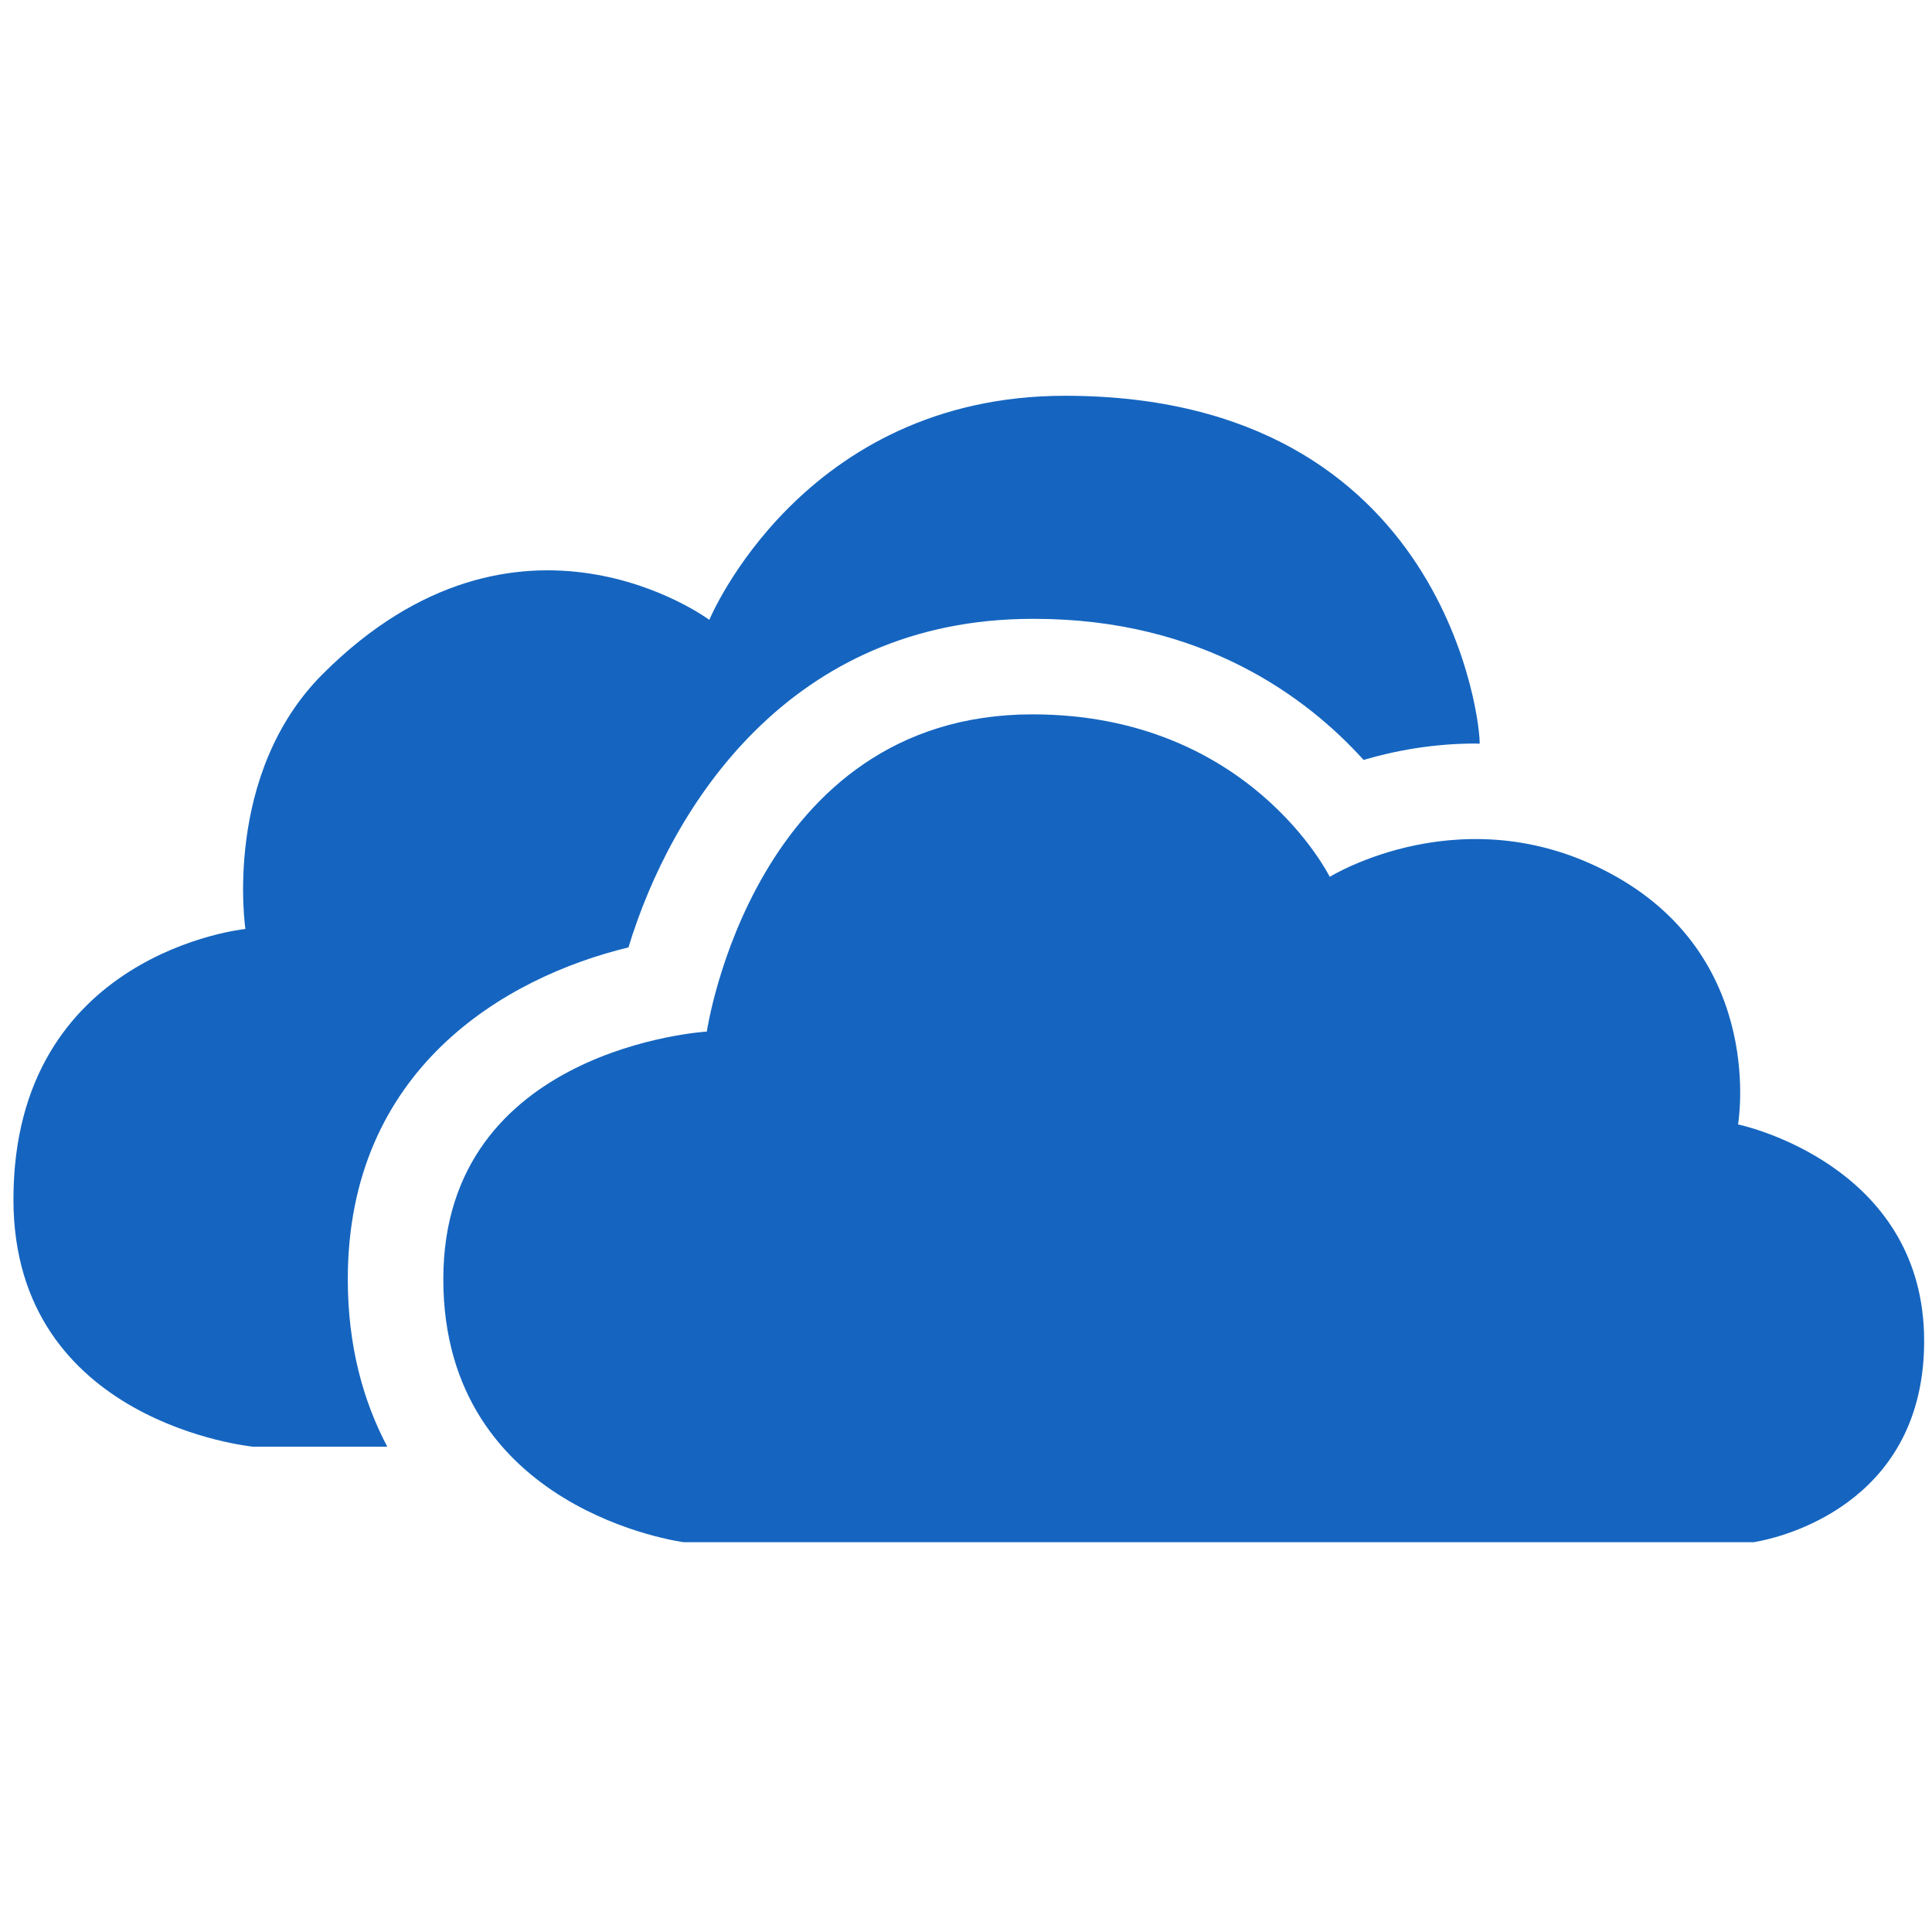 <?xml version="1.0" encoding="utf-8"?>
<!-- Generator: Adobe Illustrator 16.0.0, SVG Export Plug-In . SVG Version: 6.00 Build 0)  -->
<!DOCTYPE svg PUBLIC "-//W3C//DTD SVG 1.1//EN" "http://www.w3.org/Graphics/SVG/1.1/DTD/svg11.dtd">
<svg version="1.1" id="Ebene_1" xmlns="http://www.w3.org/2000/svg" xmlns:xlink="http://www.w3.org/1999/xlink" x="0px" y="0px"
	 width="48px" height="48px" viewBox="0 0 48 48" enable-background="new 0 0 48 48" xml:space="preserve">
<path fill="#1565C0" d="M43.568,38.315c0,0,3.429-0.467,4.117-3.779c0.078-0.371,0.12-0.776,0.12-1.221
	c0-0.275-0.018-0.537-0.052-0.788c-0.508-3.749-4.572-4.591-4.572-4.591s0.707-4.036-3.018-6.151c-3.725-2.113-7.126,0-7.126,0
	s-1.992-4.037-7.386-4.037c-6.934,0-8.09,7.881-8.09,7.881s-6.547,0.387-6.547,6.151c0,5.766,5.971,6.535,5.971,6.535L43.568,38.315
	L43.568,38.315z"/>
<path fill="#1565C0" d="M8.641,31.781c0-5.218,3.9-7.5,6.973-8.243c1.066-3.506,4.016-8.163,10.041-8.163
	c0.007,0,0.013,0.001,0.02,0.001c0.009,0,0.016-0.001,0.024-0.001c4.181,0,6.777,1.954,8.179,3.505
	c0.771-0.227,1.719-0.407,2.786-0.407c0.005,0,0.008,0.001,0.013,0.001c0.004,0,0.007,0,0.012,0c0.025,0,0.047,0.005,0.071,0.005
	c0.044-0.338-0.746-8.646-10.299-8.646c-6.533,0-8.838,5.567-8.838,5.567s-4.738-3.519-9.604,1.345
	C5.52,19.242,6.097,23.08,6.097,23.08s-5.763,0.577-5.763,6.722c0.001,5.566,5.956,6.141,5.956,6.141h3.332
	C9.021,34.805,8.641,33.435,8.641,31.781z"/>
</svg>
